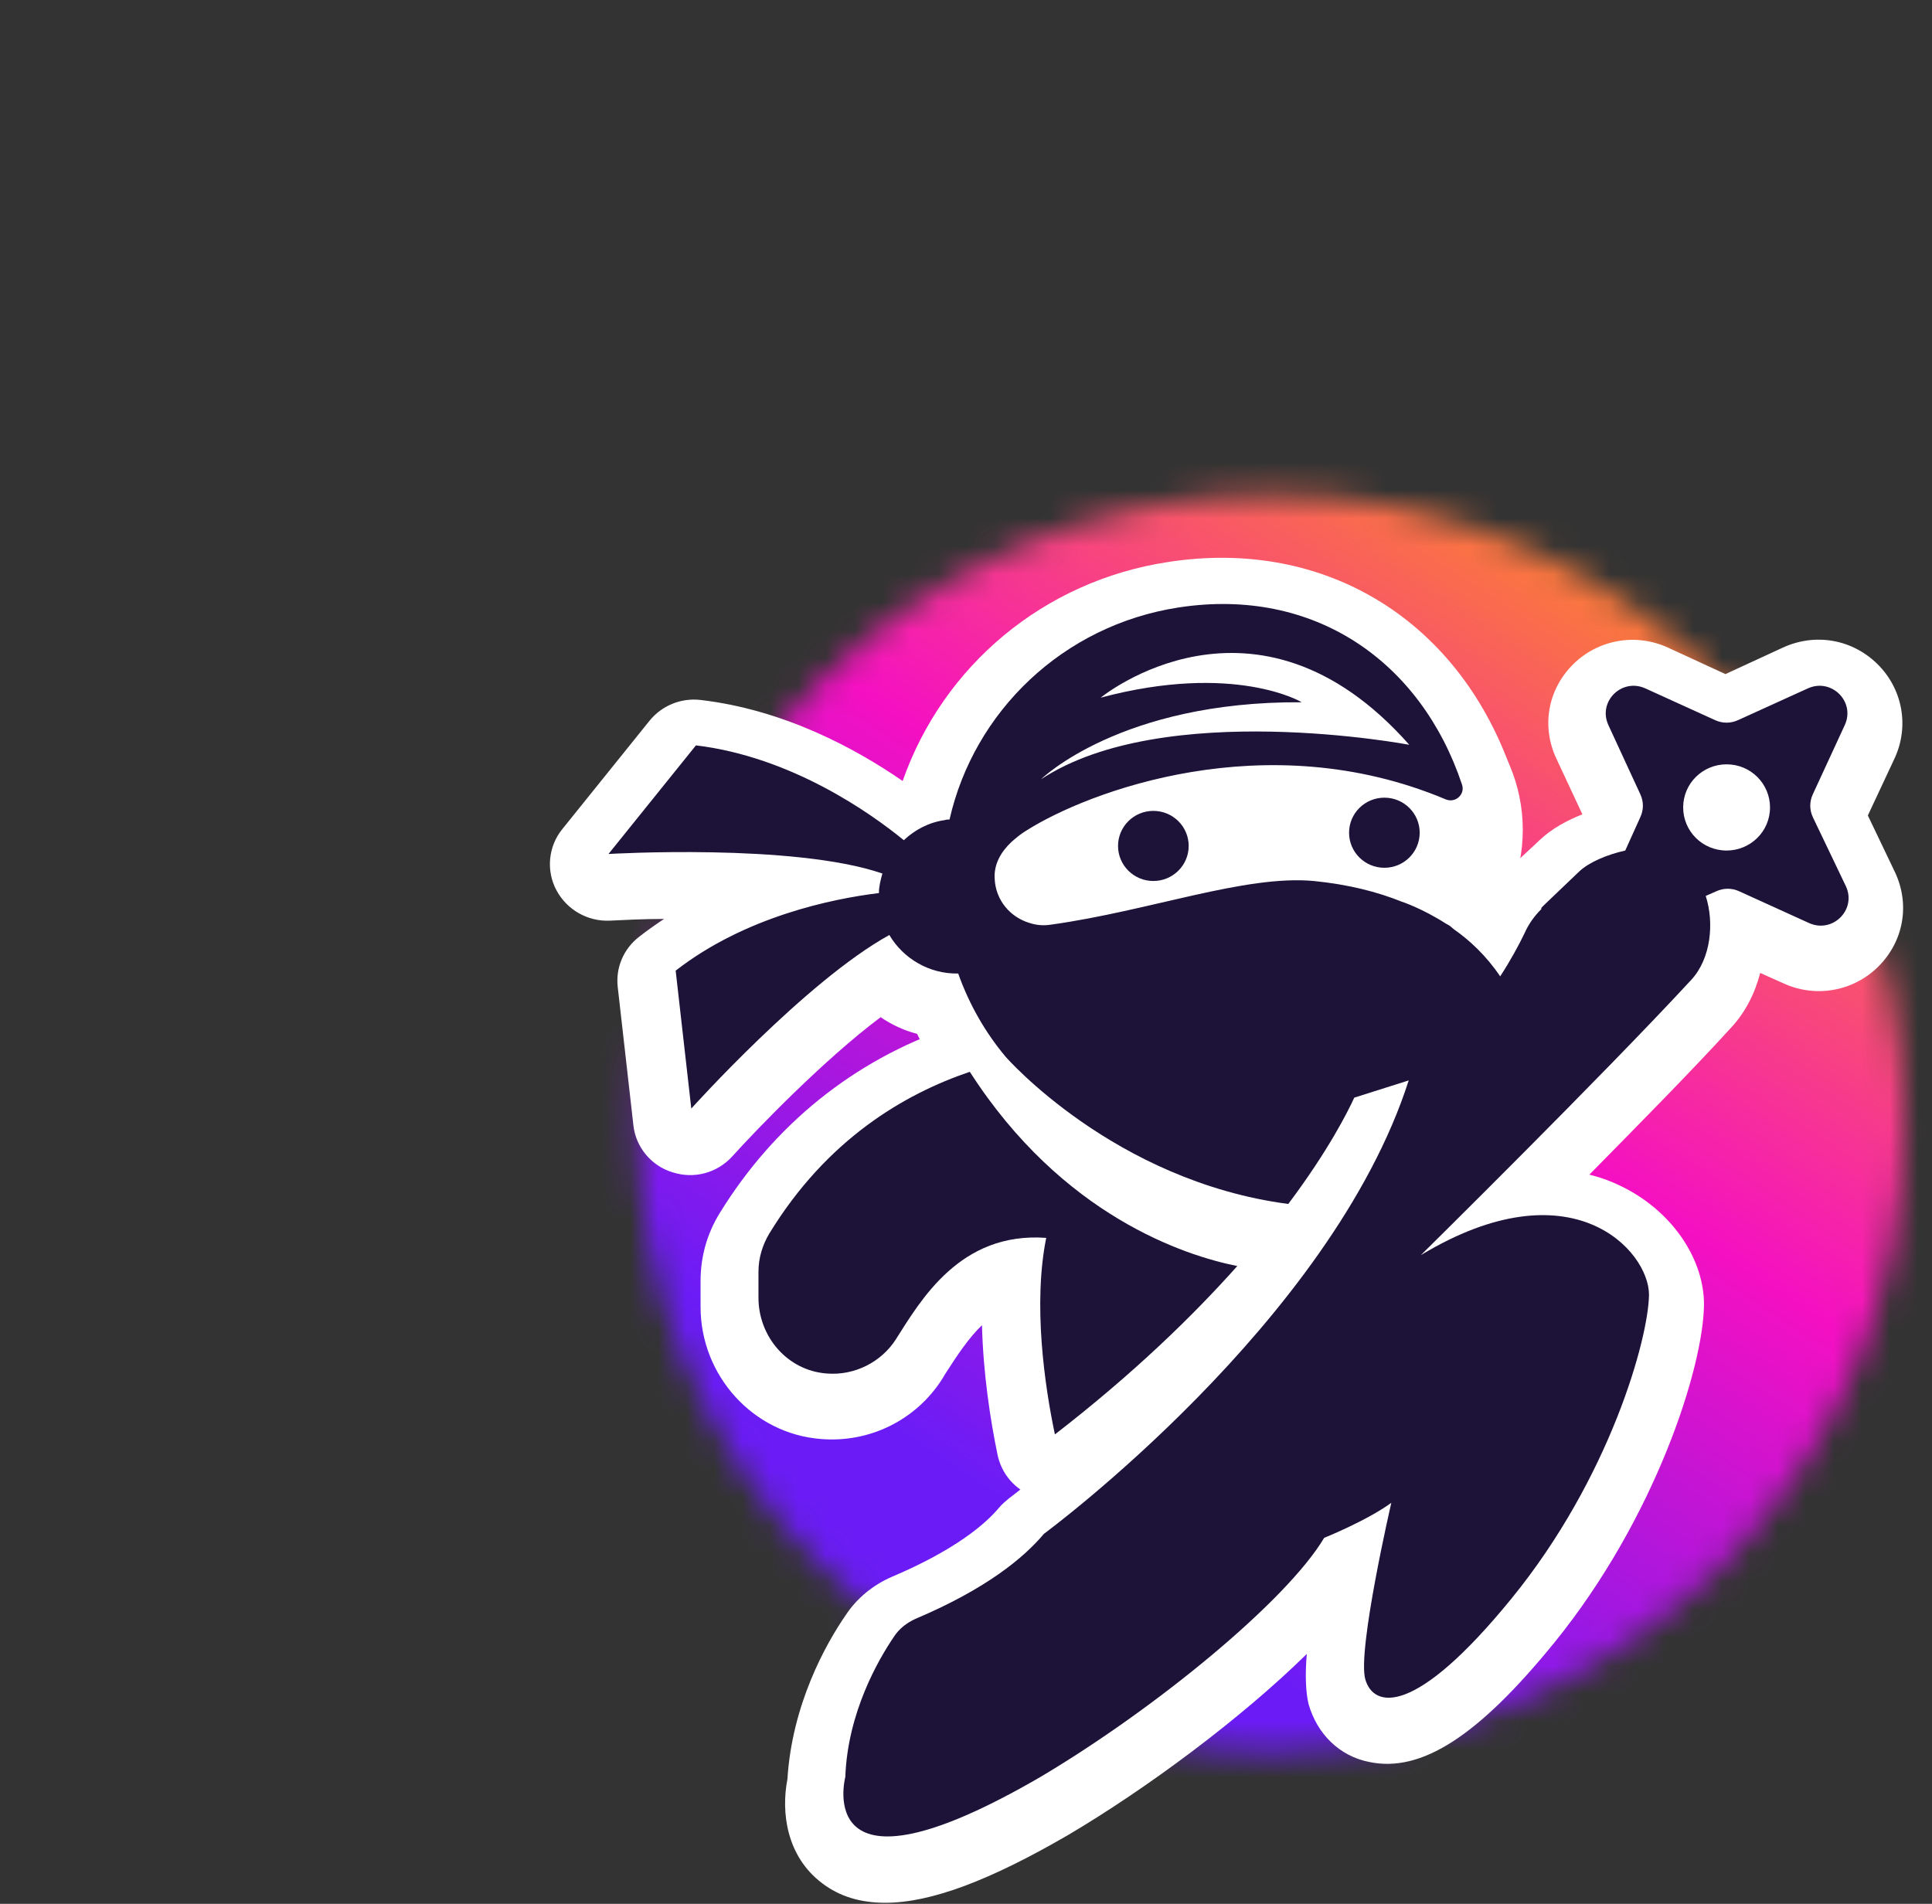 <svg width="69" height="68" viewBox="0 0 69 68" fill="none" xmlns="http://www.w3.org/2000/svg">
<rect x="0" y="0" width="69" height="68" fill="#333333" stroke="none"/>
<mask id="mask0_10066_173" style="mask-type:luminance" maskUnits="userSpaceOnUse" x="22" y="17" width="47" height="46">
<path d="M22.745 40.129C22.745 52.527 32.878 62.605 45.389 62.605C57.879 62.605 68.032 52.547 68.032 40.129C68.032 27.731 57.899 17.652 45.389 17.652C32.878 17.673 22.745 27.731 22.745 40.129Z" fill="white"/>
</mask>
<g mask="url(#mask0_10066_173)">
<path d="M88.773 31.2L54.364 83.213L1.963 49.058L36.373 -2.956L88.773 31.2Z" fill="url(#paint0_linear_10066_173)"/>
</g>
<path d="M53.102 36.537C52.668 36.537 52.234 36.393 51.862 36.126C51.159 35.593 50.89 34.669 51.179 33.848C51.179 33.827 51.2 33.807 51.2 33.786C51.469 33.13 52.048 32.657 52.751 32.555C53.454 32.432 54.157 32.699 54.612 33.232C54.984 33.663 55.15 34.218 55.088 34.751C55.026 35.264 54.777 35.757 54.364 36.085C54.343 36.106 54.322 36.126 54.281 36.147C53.971 36.414 53.537 36.537 53.102 36.537Z" fill="white"/>
<path d="M39.847 30.543C39.847 31.241 40.405 31.795 41.108 31.795C41.811 31.795 42.37 31.241 42.37 30.543C42.37 29.845 41.811 29.291 41.108 29.291C40.405 29.291 39.847 29.866 39.847 30.543Z" fill="white"/>
<path d="M41.108 33.827C39.288 33.827 37.82 32.37 37.82 30.564C37.82 28.757 39.288 27.3 41.108 27.3C42.928 27.3 44.396 28.757 44.396 30.564C44.417 32.349 42.928 33.827 41.108 33.827ZM41.108 29.804C40.695 29.804 40.343 30.133 40.343 30.564C40.343 30.974 40.674 31.323 41.108 31.323C41.522 31.323 41.873 30.995 41.873 30.564C41.873 30.133 41.542 29.804 41.108 29.804Z" fill="white"/>
<path d="M48.098 30.071C48.098 30.769 48.656 31.323 49.359 31.323C50.062 31.323 50.62 30.769 50.62 30.071C50.62 29.373 50.062 28.819 49.359 28.819C48.656 28.819 48.098 29.394 48.098 30.071Z" fill="white"/>
<path d="M48.429 35.552C45.141 35.552 42.474 32.904 42.474 29.64C42.474 26.376 45.141 23.729 48.429 23.729C51.717 23.729 54.385 26.376 54.385 29.64C54.385 32.904 51.717 35.552 48.429 35.552ZM48.429 28.306C47.685 28.306 47.064 28.922 47.064 29.661C47.064 30.4 47.685 31.015 48.429 31.015C49.174 31.015 49.794 30.4 49.794 29.661C49.794 28.901 49.174 28.306 48.429 28.306Z" fill="white"/>
<path d="M31.906 48.196C32.795 46.8 34.201 44.337 37.282 44.563C36.807 46.923 37.22 49.818 37.593 51.583C40.405 49.407 42.514 47.354 44.106 45.569C42.245 45.199 37.861 43.783 34.553 38.631C32.195 39.431 29.445 41.053 27.398 44.398C27.15 44.809 27.005 45.281 27.005 45.774V46.697C27.005 48.093 28.059 49.304 29.445 49.407C30.458 49.468 31.389 48.996 31.906 48.196Z" fill="white"/>
<path d="M37.614 53.574C37.387 53.574 37.138 53.532 36.911 53.45C36.249 53.204 35.774 52.65 35.629 51.972C35.36 50.679 35.112 49.017 35.071 47.334C34.616 47.765 34.202 48.38 33.768 49.058L33.644 49.263C32.713 50.72 31.059 51.541 29.322 51.398C26.902 51.213 25.02 49.14 25.02 46.677V45.753C25.02 44.891 25.248 44.07 25.703 43.331C27.647 40.17 30.5 37.871 33.933 36.701C34.822 36.393 35.794 36.742 36.291 37.522C39.206 42.079 43.032 43.269 44.541 43.577C45.245 43.721 45.824 44.234 46.051 44.911C46.279 45.589 46.134 46.348 45.658 46.882C43.756 49.037 41.481 51.131 38.875 53.142C38.483 53.43 38.048 53.574 37.614 53.574ZM39.165 45.774C39.103 46.348 39.103 46.985 39.124 47.662C39.578 47.252 40.033 46.841 40.447 46.43C40.033 46.246 39.599 46.04 39.165 45.774ZM33.83 41.073C31.907 42.017 30.314 43.475 29.136 45.404C29.074 45.507 29.053 45.609 29.053 45.733V46.656C29.053 47.026 29.322 47.354 29.632 47.375C29.88 47.395 30.108 47.292 30.232 47.087L30.356 46.882C31.121 45.671 32.568 43.392 35.277 42.695C34.76 42.222 34.285 41.689 33.83 41.073Z" fill="white"/>
<path d="M64.662 29.537C64.538 29.27 64.538 28.983 64.662 28.716L65.799 26.253C66.192 25.412 65.323 24.549 64.476 24.939L61.994 26.068C61.725 26.192 61.436 26.192 61.167 26.068L58.685 24.939C57.838 24.549 56.969 25.412 57.362 26.253L58.499 28.716C58.623 28.983 58.623 29.27 58.499 29.537L57.962 30.728C57.321 30.872 56.68 31.138 56.328 31.467C55.625 32.144 54.963 32.76 54.963 32.781C54.963 32.801 54.963 32.801 54.963 32.822C54.715 33.068 54.508 33.355 54.364 33.684C54.157 34.115 53.867 34.648 53.495 35.223C52.999 34.484 52.399 33.93 51.841 33.54C51.799 33.499 51.737 33.458 51.696 33.417C51.655 33.396 51.593 33.355 51.551 33.335C50.683 32.781 49.98 32.555 49.98 32.555C49.111 32.206 48.077 31.939 46.837 31.816C44.376 31.59 40.984 32.883 37.448 33.376C37.179 33.417 36.931 33.396 36.683 33.314C36.001 33.109 35.484 32.514 35.442 31.754C35.401 31.221 35.67 30.769 36.042 30.42C36.207 30.276 36.373 30.133 36.58 30.009C38.751 28.634 45.12 26.192 51.551 28.901C51.903 29.045 52.254 28.716 52.13 28.367C50.662 23.975 46.837 21.306 42.018 22.045C37.862 22.682 34.698 25.781 33.829 29.619C33.767 29.619 33.726 29.619 33.664 29.64C33.085 29.722 32.589 29.989 32.196 30.358C31.017 29.394 28.184 27.382 24.772 26.972L21.649 30.851C21.649 30.851 28.267 30.461 31.431 31.549C31.369 31.775 31.306 32.001 31.306 32.247C29.631 32.452 26.53 33.088 24.048 35.018L24.607 39.944C24.607 39.944 28.701 35.387 31.679 33.745C32.175 34.587 33.106 35.141 34.139 35.12C34.532 36.229 35.111 37.235 35.835 38.097C35.835 38.097 39.702 42.531 45.927 43.352C47.374 41.422 48.056 40.047 48.284 39.554L50.228 38.938C47.457 47.58 37.2 55.134 37.2 55.134C36.476 55.996 35.132 57.104 32.609 58.172C32.299 58.315 32.03 58.52 31.844 58.808C31.286 59.629 30.19 61.517 30.107 63.816C30.107 63.816 28.846 68.599 37.076 63.816C41.191 61.374 45.885 57.535 47.209 55.277C47.209 55.277 48.739 54.662 49.607 54.025C49.607 54.025 48.387 59.3 48.677 60.327C48.966 61.353 50.435 61.702 53.909 57.433C57.403 53.143 58.789 48.175 58.81 46.595C58.81 45.014 56.039 41.935 50.662 45.178C50.662 45.178 57.155 38.774 60.319 35.346C61.022 34.587 61.146 33.314 60.836 32.349L61.208 32.185C61.477 32.062 61.767 32.062 62.035 32.185L64.517 33.314C65.365 33.704 66.233 32.842 65.841 32.001L64.662 29.537ZM40.426 24.529C40.385 24.549 40.343 24.57 40.302 24.59C40.488 24.488 40.674 24.406 40.902 24.303C40.881 24.303 40.86 24.324 40.84 24.324C40.695 24.406 40.571 24.467 40.426 24.529ZM39.33 25.206L39.351 25.186C39.351 25.186 39.33 25.186 39.33 25.206ZM39.744 24.919C39.806 24.878 39.868 24.857 39.93 24.816C39.847 24.837 39.806 24.878 39.744 24.919ZM43.032 24.734C43.156 24.734 43.259 24.734 43.383 24.734C43.383 24.734 43.383 24.734 43.404 24.734C43.259 24.734 43.135 24.734 43.032 24.734ZM44.831 24.898C44.872 24.898 44.872 24.898 44.893 24.919C44.872 24.919 44.831 24.898 44.81 24.898C44.81 24.898 44.81 24.898 44.831 24.898ZM45.451 25.063C45.43 25.063 45.389 25.042 45.348 25.042C45.389 25.042 45.43 25.042 45.451 25.063ZM46.113 25.288C46.092 25.268 46.051 25.268 46.03 25.247C46.071 25.268 46.092 25.268 46.113 25.288ZM45.906 25.206C45.885 25.186 45.844 25.186 45.823 25.165C45.844 25.186 45.864 25.186 45.906 25.206ZM44.81 26.479C47.788 26.479 50.248 26.951 50.248 26.951C50.269 26.951 47.788 26.479 44.81 26.479ZM42.122 23.893C42.308 23.852 42.494 23.811 42.68 23.77C43.073 23.708 43.486 23.667 43.921 23.667C43.714 23.667 43.486 23.667 43.28 23.687C43.197 23.687 43.135 23.708 43.052 23.708C42.928 23.728 42.825 23.728 42.701 23.749H42.68H42.659C42.494 23.77 42.328 23.811 42.163 23.852C42.163 23.893 42.142 23.893 42.122 23.893C42.101 23.893 42.08 23.893 42.08 23.913C41.998 23.934 41.915 23.954 41.832 23.975C41.812 23.975 41.791 23.975 41.791 23.995C41.77 23.995 41.749 24.016 41.729 24.016C41.501 24.077 41.274 24.16 41.067 24.242C41.046 24.242 41.046 24.262 41.026 24.262C41.253 24.16 41.501 24.077 41.791 23.995C41.894 23.954 41.998 23.934 42.122 23.893ZM46.423 25.432C39.95 25.391 37.117 28.183 37.117 28.183C37.117 28.183 39.971 25.391 46.423 25.432ZM61.581 30.728C60.712 30.728 60.03 30.03 60.03 29.188C60.03 28.326 60.733 27.649 61.581 27.649C62.449 27.649 63.132 28.347 63.132 29.188C63.152 30.03 62.449 30.728 61.581 30.728Z" fill="white"/>
<path d="M66.709 29.127L67.66 27.095C68.198 25.945 67.95 24.611 67.061 23.728C66.151 22.825 64.827 22.599 63.669 23.133L61.622 24.077L59.575 23.133C58.417 22.599 57.072 22.846 56.183 23.728C55.273 24.632 55.046 25.945 55.584 27.095L56.514 29.086C55.997 29.291 55.439 29.578 54.984 30.009L54.963 30.03C54.612 30.358 54.26 30.687 54.012 30.913C53.764 31.138 53.516 31.364 53.33 31.631C53.247 31.734 53.164 31.816 53.102 31.918C53.019 31.857 52.916 31.775 52.792 31.693C52.751 31.672 52.709 31.631 52.647 31.61H52.627C52.151 31.303 51.717 31.077 51.365 30.933C52.089 31.036 52.833 30.831 53.392 30.317C54.095 29.66 54.364 28.655 54.053 27.752C52.213 22.209 47.374 19.192 41.708 20.075C37.283 20.752 33.685 23.77 32.237 27.895C30.541 26.725 27.998 25.35 25.02 25.001C24.317 24.919 23.635 25.206 23.2 25.74L20.078 29.619C19.581 30.235 19.499 31.097 19.871 31.795C20.243 32.493 20.988 32.924 21.794 32.883C22.249 32.863 22.931 32.822 23.717 32.822C23.407 33.027 23.118 33.232 22.828 33.458C22.27 33.889 21.98 34.566 22.063 35.264L22.621 40.191C22.704 40.971 23.262 41.648 24.027 41.874C24.793 42.12 25.62 41.894 26.157 41.299C27.047 40.314 29.425 37.85 31.451 36.332C31.844 36.598 32.278 36.804 32.754 36.927C33.168 37.809 33.705 38.63 34.326 39.37C34.346 39.39 34.346 39.39 34.367 39.41C34.532 39.595 38.337 43.885 44.541 45.137C40.819 49.941 36.125 53.45 36.042 53.512C35.918 53.615 35.794 53.717 35.69 53.84C35.194 54.436 34.119 55.359 31.844 56.324C31.182 56.612 30.603 57.084 30.21 57.679C29.487 58.726 28.287 60.881 28.122 63.55C27.894 64.719 28.081 66.3 29.363 67.265C29.983 67.737 30.727 67.963 31.617 67.963C33.25 67.963 35.36 67.162 38.151 65.54C40.964 63.878 44.334 61.374 46.671 59.075C46.609 59.793 46.63 60.429 46.733 60.861C47.043 61.948 47.85 62.728 48.904 62.934C50.765 63.324 52.792 62.01 55.501 58.685C59.12 54.23 60.836 48.832 60.857 46.595C60.857 45.035 59.823 43.434 58.21 42.531C57.838 42.325 57.362 42.099 56.762 41.956C58.541 40.15 60.485 38.179 61.829 36.701C62.325 36.167 62.676 35.49 62.863 34.751L63.69 35.12C64.848 35.654 66.192 35.408 67.081 34.525C67.991 33.622 68.219 32.308 67.681 31.159L66.709 29.127ZM33.416 32.739C33.374 32.678 33.333 32.616 33.292 32.555C33.312 32.473 33.312 32.411 33.312 32.329C33.312 32.267 33.333 32.206 33.354 32.144C33.374 32.083 33.395 32.021 33.395 31.939C33.416 32.288 33.498 32.637 33.623 32.965C33.54 32.904 33.478 32.822 33.416 32.739ZM56.742 46.636C56.7 47.683 55.604 52.116 52.296 56.16C51.737 56.837 51.262 57.371 50.869 57.761C51.055 56.735 51.282 55.524 51.531 54.477C51.717 53.656 51.365 52.794 50.662 52.342C49.959 51.891 49.028 51.911 48.346 52.424C47.87 52.773 46.898 53.225 46.402 53.43C45.989 53.594 45.637 53.902 45.41 54.292C44.334 56.119 39.95 59.773 36.021 62.092C33.933 63.303 32.733 63.734 32.092 63.878C32.175 62.113 33.044 60.614 33.457 59.998C35.711 59.013 37.448 57.884 38.565 56.612C39.661 55.791 44.955 51.624 48.801 46.061C48.863 46.184 48.946 46.307 49.028 46.41C49.669 47.211 50.807 47.416 51.675 46.882C53.412 45.835 54.922 45.507 55.956 45.917C56.493 46.143 56.7 46.513 56.742 46.636ZM58.789 33.971C56.824 36.085 53.536 39.41 51.365 41.586C51.675 40.909 51.923 40.232 52.151 39.534C52.378 38.815 52.192 38.035 51.655 37.502C51.262 37.112 50.745 36.906 50.228 36.906C50.021 36.906 49.814 36.927 49.628 37.009L47.684 37.625C47.126 37.789 46.671 38.2 46.444 38.733C46.319 39 45.906 39.883 45.037 41.155C40.509 40.129 37.593 37.009 37.386 36.804C37.014 36.352 36.683 35.859 36.435 35.326C36.869 35.408 37.283 35.428 37.717 35.367C39.206 35.162 40.591 34.833 41.956 34.525C43.776 34.115 45.472 33.704 46.65 33.827C47.56 33.91 48.429 34.115 49.235 34.443C49.297 34.464 49.38 34.484 49.442 34.505C49.587 34.566 49.98 34.73 50.435 35.018C50.455 35.038 50.476 35.038 50.497 35.059L50.559 35.08C50.6 35.1 50.621 35.141 50.662 35.162C51.138 35.511 51.531 35.901 51.82 36.332C52.192 36.886 52.833 37.214 53.495 37.214H53.516C54.198 37.214 54.819 36.865 55.191 36.291C55.563 35.716 55.894 35.141 56.183 34.525C56.245 34.402 56.328 34.3 56.39 34.217C56.473 34.135 56.556 34.053 56.618 33.95C56.866 33.704 57.321 33.273 57.693 32.945C57.776 32.883 58.024 32.76 58.417 32.678C58.541 32.657 58.665 32.616 58.789 32.555C58.81 32.698 58.83 32.822 58.872 32.965C58.996 33.355 58.913 33.848 58.789 33.971Z" fill="white"/>
<path d="M41.191 31.467C41.888 31.467 42.453 30.906 42.453 30.215C42.453 29.523 41.888 28.963 41.191 28.963C40.494 28.963 39.93 29.523 39.93 30.215C39.93 30.906 40.494 31.467 41.191 31.467Z" fill="#1D1238"/>
<path d="M49.442 30.995C50.139 30.995 50.703 30.434 50.703 29.743C50.703 29.051 50.139 28.491 49.442 28.491C48.745 28.491 48.181 29.051 48.181 29.743C48.181 30.434 48.745 30.995 49.442 30.995Z" fill="#1D1238"/>
<path d="M31.989 47.847C32.878 46.451 34.284 43.988 37.365 44.214C36.89 46.574 37.303 49.469 37.675 51.234C40.488 49.058 42.597 47.005 44.189 45.22C42.328 44.85 37.944 43.434 34.636 38.282C32.278 39.082 29.528 40.704 27.481 44.05C27.233 44.46 27.088 44.932 27.088 45.425V46.349C27.088 47.744 28.122 48.955 29.528 49.058C30.521 49.14 31.472 48.648 31.989 47.847Z" fill="#1D1238"/>
<path d="M64.745 29.189C64.621 28.922 64.621 28.634 64.745 28.367L65.882 25.904C66.275 25.063 65.406 24.201 64.559 24.591L62.077 25.72C61.808 25.843 61.519 25.843 61.25 25.72L58.769 24.591C57.921 24.201 57.052 25.063 57.445 25.904L58.582 28.367C58.706 28.634 58.706 28.922 58.582 29.189L58.045 30.379C57.404 30.523 56.763 30.79 56.411 31.118C55.708 31.795 55.046 32.411 55.046 32.432C55.046 32.452 55.046 32.452 55.046 32.473C54.798 32.719 54.591 33.006 54.447 33.335C54.24 33.766 53.95 34.3 53.578 34.874C53.082 34.135 52.482 33.581 51.924 33.191C51.882 33.15 51.82 33.109 51.779 33.068C51.738 33.047 51.676 33.006 51.634 32.986C50.766 32.432 50.063 32.206 50.063 32.206C49.194 31.857 48.16 31.59 46.919 31.467C44.459 31.241 41.067 32.534 37.531 33.027C37.262 33.068 37.014 33.047 36.766 32.965C36.084 32.76 35.567 32.165 35.525 31.405C35.484 30.872 35.753 30.42 36.125 30.071C36.29 29.927 36.456 29.784 36.663 29.661C38.834 28.285 45.203 25.843 51.634 28.552C51.986 28.696 52.337 28.367 52.213 28.018C50.745 23.626 46.94 20.957 42.101 21.696C37.945 22.333 34.781 25.432 33.912 29.271C33.85 29.271 33.809 29.271 33.747 29.291C33.168 29.373 32.672 29.64 32.279 30.01C31.1 29.045 28.267 27.033 24.855 26.623L21.732 30.502C21.732 30.502 28.35 30.112 31.514 31.2C31.452 31.426 31.39 31.652 31.39 31.898C29.715 32.103 26.613 32.74 24.131 34.669L24.689 39.595C24.689 39.595 28.784 35.038 31.762 33.396C32.258 34.238 33.189 34.792 34.222 34.772C34.615 35.88 35.194 36.886 35.918 37.748C35.918 37.748 39.785 42.182 46.01 43.003C47.457 41.073 48.139 39.698 48.367 39.205L50.311 38.59C47.54 47.231 37.283 54.785 37.283 54.785C36.559 55.647 35.215 56.755 32.692 57.823C32.382 57.966 32.113 58.172 31.927 58.459C31.369 59.28 30.273 61.169 30.19 63.468C30.19 63.468 28.929 68.25 37.159 63.468C41.274 61.025 45.947 57.186 47.292 54.928C47.292 54.928 48.822 54.313 49.69 53.676C49.69 53.676 48.47 58.952 48.76 59.978C49.049 61.004 50.518 61.353 53.992 57.084C57.486 52.794 58.872 47.826 58.893 46.246C58.893 44.665 56.122 41.586 50.745 44.83C50.745 44.83 57.238 38.425 60.402 34.998C61.105 34.238 61.229 32.965 60.919 32.001L61.291 31.836C61.56 31.713 61.85 31.713 62.118 31.836L64.6 32.965C65.448 33.355 66.316 32.493 65.924 31.652L64.745 29.189ZM39.31 24.919C39.31 24.919 44.831 20.383 50.331 26.602C50.331 26.602 41.564 24.94 37.18 27.834C37.18 27.834 40.013 25.042 46.485 25.083C46.506 25.083 44.086 23.646 39.31 24.919ZM61.664 30.379C60.795 30.379 60.113 29.681 60.113 28.84C60.113 27.977 60.816 27.3 61.664 27.3C62.532 27.3 63.215 27.998 63.215 28.84C63.215 29.702 62.511 30.379 61.664 30.379Z" fill="#1D1238"/>
<defs>
<linearGradient id="paint0_linear_10066_173" x1="60.247" y1="17.654" x2="36.542" y2="54.027" gradientUnits="userSpaceOnUse">
<stop stop-color="#FC9518"/>
<stop offset="0.506" stop-color="#F510C2"/>
<stop offset="1" stop-color="#6B1CF6"/>
</linearGradient>
</defs>
</svg>
